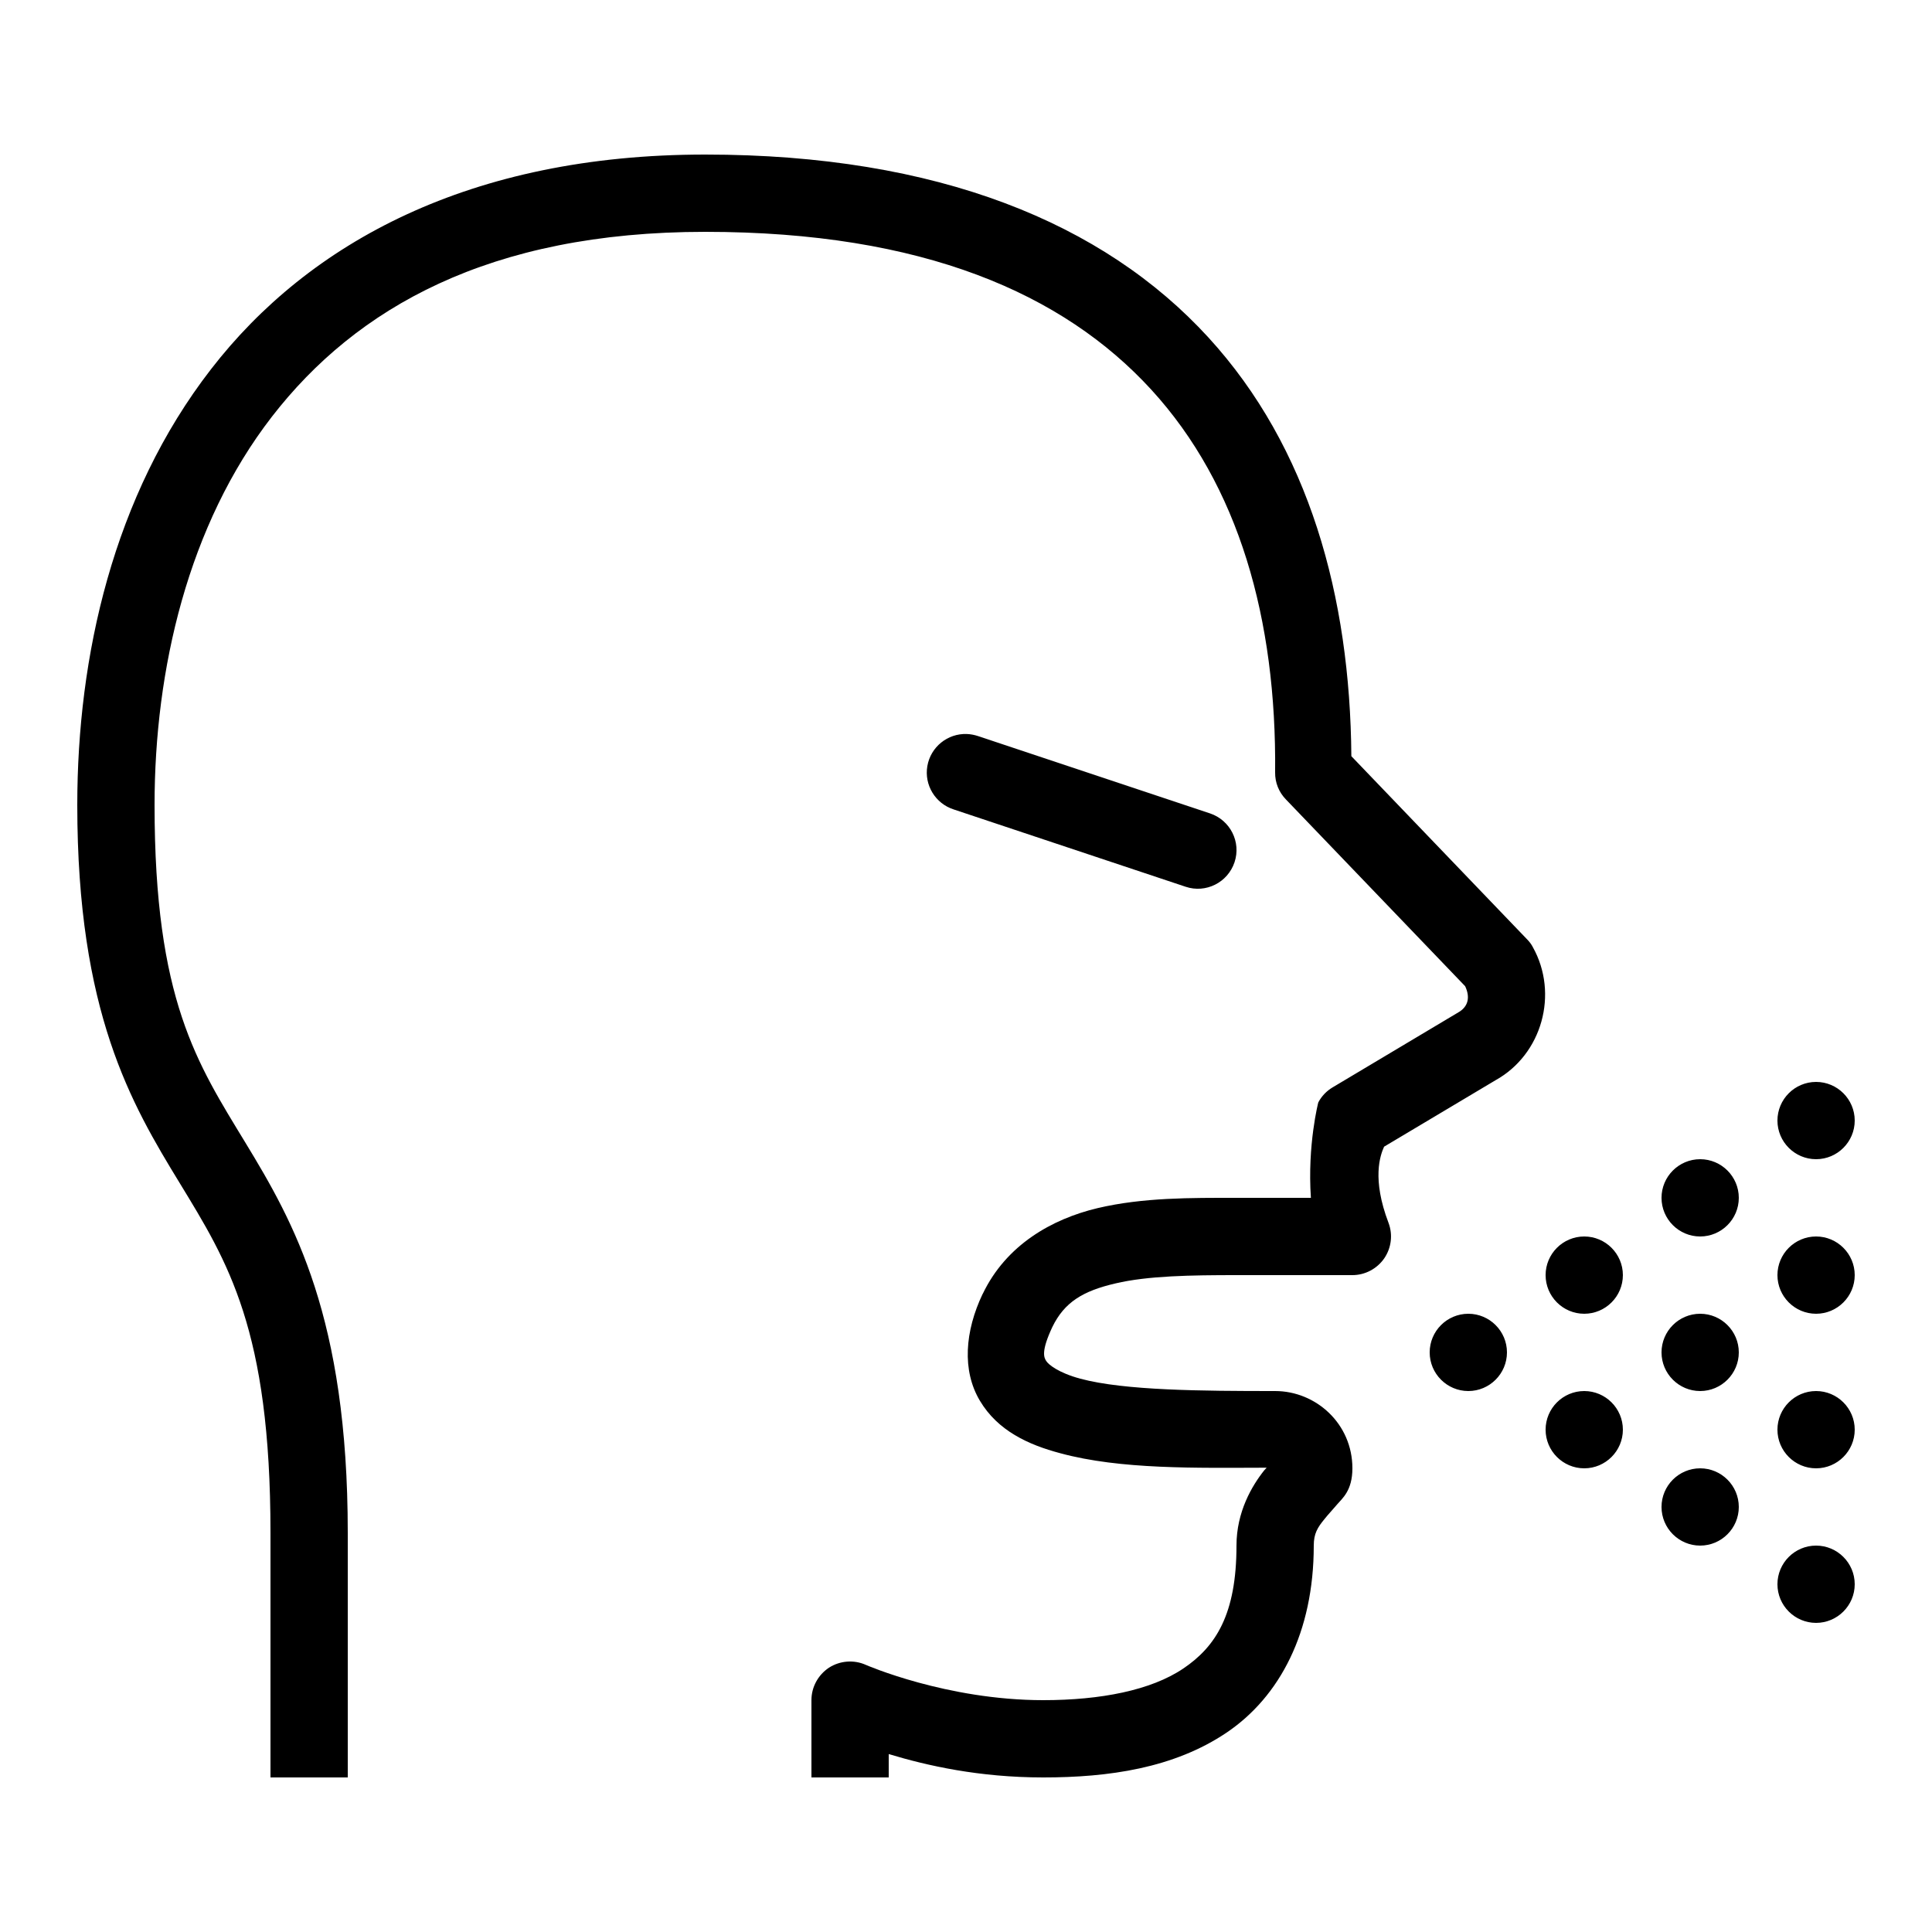 <svg xmlns="http://www.w3.org/2000/svg"  viewBox="0 0 50 50" width="50px" height="50px"><path d="M 18.25 4 C 12.172 4 7.996 6.277 5.461 9.555 C 2.922 12.832 2 17.004 2 20.832 C 2 26.199 3.398 28.566 4.648 30.613 C 5.895 32.66 7 34.402 7 39.668 L 7 46 L 9 46 L 9 39.668 C 9 34.094 7.605 31.633 6.352 29.574 C 5.102 27.516 4 25.879 4 20.832 C 4 17.328 4.867 13.586 7.039 10.781 C 9.215 7.973 12.66 6 18.25 6 C 23.891 6 27.52 7.602 29.793 10.082 C 32.066 12.562 33.039 16.035 33 19.988 C 32.996 20.254 33.098 20.504 33.281 20.691 L 37.918 25.523 C 38.051 25.805 38.004 26.055 37.73 26.207 C 37.723 26.215 37.711 26.219 37.703 26.223 L 34.488 28.141 C 34.332 28.234 34.203 28.367 34.117 28.531 C 34.117 28.531 33.832 29.629 33.926 31 L 32 31 C 30.832 31 29.586 30.988 28.406 31.266 C 27.223 31.547 26.039 32.219 25.434 33.484 C 25.43 33.488 25.43 33.488 25.43 33.488 C 24.973 34.449 24.891 35.465 25.359 36.25 C 25.824 37.031 26.617 37.391 27.438 37.609 C 29.004 38.035 30.973 37.988 32.781 37.984 C 32.754 38.016 32.746 38.02 32.719 38.051 C 32.402 38.449 32 39.125 32 40 C 32 41.777 31.465 42.613 30.625 43.18 C 29.789 43.746 28.48 44 27 44 C 24.492 44 22.406 43.086 22.406 43.086 C 22.098 42.949 21.738 42.977 21.453 43.16 C 21.172 43.348 21 43.66 21 44 L 21 46 L 23 46 L 23 45.395 C 23.992 45.695 25.34 46 27 46 C 28.688 46 30.379 45.762 31.75 44.836 C 33.117 43.91 34 42.246 34 40 C 34 39.688 34.098 39.531 34.281 39.309 C 34.371 39.195 34.477 39.086 34.605 38.934 C 34.734 38.781 35 38.582 35 38 C 35 36.844 34.055 36 33 36 C 31.117 36 29.098 35.988 27.957 35.68 C 27.391 35.527 27.129 35.312 27.074 35.219 C 27.016 35.129 26.941 34.969 27.234 34.344 C 27.547 33.699 28.027 33.41 28.867 33.215 C 29.707 33.016 30.832 33 32 33 L 35 33 C 35.328 33 35.637 32.836 35.824 32.566 C 36.008 32.297 36.051 31.953 35.934 31.645 C 35.5 30.504 35.719 29.902 35.82 29.676 L 38.703 27.957 C 39.914 27.285 40.34 25.715 39.672 24.516 C 39.633 24.438 39.578 24.367 39.52 24.309 L 34.973 19.57 C 34.941 15.441 33.883 11.582 31.27 8.73 C 28.562 5.773 24.277 4 18.25 4 Z M 25.023 18.996 C 24.523 18.977 24.086 19.332 24 19.824 C 23.914 20.316 24.207 20.797 24.684 20.949 L 30.684 22.949 C 31.207 23.125 31.773 22.84 31.949 22.316 C 32.125 21.793 31.84 21.227 31.316 21.051 L 25.316 19.051 C 25.223 19.02 25.125 19 25.023 18.996 Z M 47 28 C 46.449 28 46 28.449 46 29 C 46 29.551 46.449 30 47 30 C 47.551 30 48 29.551 48 29 C 48 28.449 47.551 28 47 28 Z M 44 30 C 43.449 30 43 30.449 43 31 C 43 31.551 43.449 32 44 32 C 44.551 32 45 31.551 45 31 C 45 30.449 44.551 30 44 30 Z M 41 32 C 40.449 32 40 32.449 40 33 C 40 33.551 40.449 34 41 34 C 41.551 34 42 33.551 42 33 C 42 32.449 41.551 32 41 32 Z M 47 32 C 46.449 32 46 32.449 46 33 C 46 33.551 46.449 34 47 34 C 47.551 34 48 33.551 48 33 C 48 32.449 47.551 32 47 32 Z M 38 34 C 37.449 34 37 34.449 37 35 C 37 35.551 37.449 36 38 36 C 38.551 36 39 35.551 39 35 C 39 34.449 38.551 34 38 34 Z M 44 34 C 43.449 34 43 34.449 43 35 C 43 35.551 43.449 36 44 36 C 44.551 36 45 35.551 45 35 C 45 34.449 44.551 34 44 34 Z M 41 36 C 40.449 36 40 36.449 40 37 C 40 37.551 40.449 38 41 38 C 41.551 38 42 37.551 42 37 C 42 36.449 41.551 36 41 36 Z M 47 36 C 46.449 36 46 36.449 46 37 C 46 37.551 46.449 38 47 38 C 47.551 38 48 37.551 48 37 C 48 36.449 47.551 36 47 36 Z M 44 38 C 43.449 38 43 38.449 43 39 C 43 39.551 43.449 40 44 40 C 44.551 40 45 39.551 45 39 C 45 38.449 44.551 38 44 38 Z M 47 40 C 46.449 40 46 40.449 46 41 C 46 41.551 46.449 42 47 42 C 47.551 42 48 41.551 48 41 C 48 40.449 47.551 40 47 40 Z"/></svg>